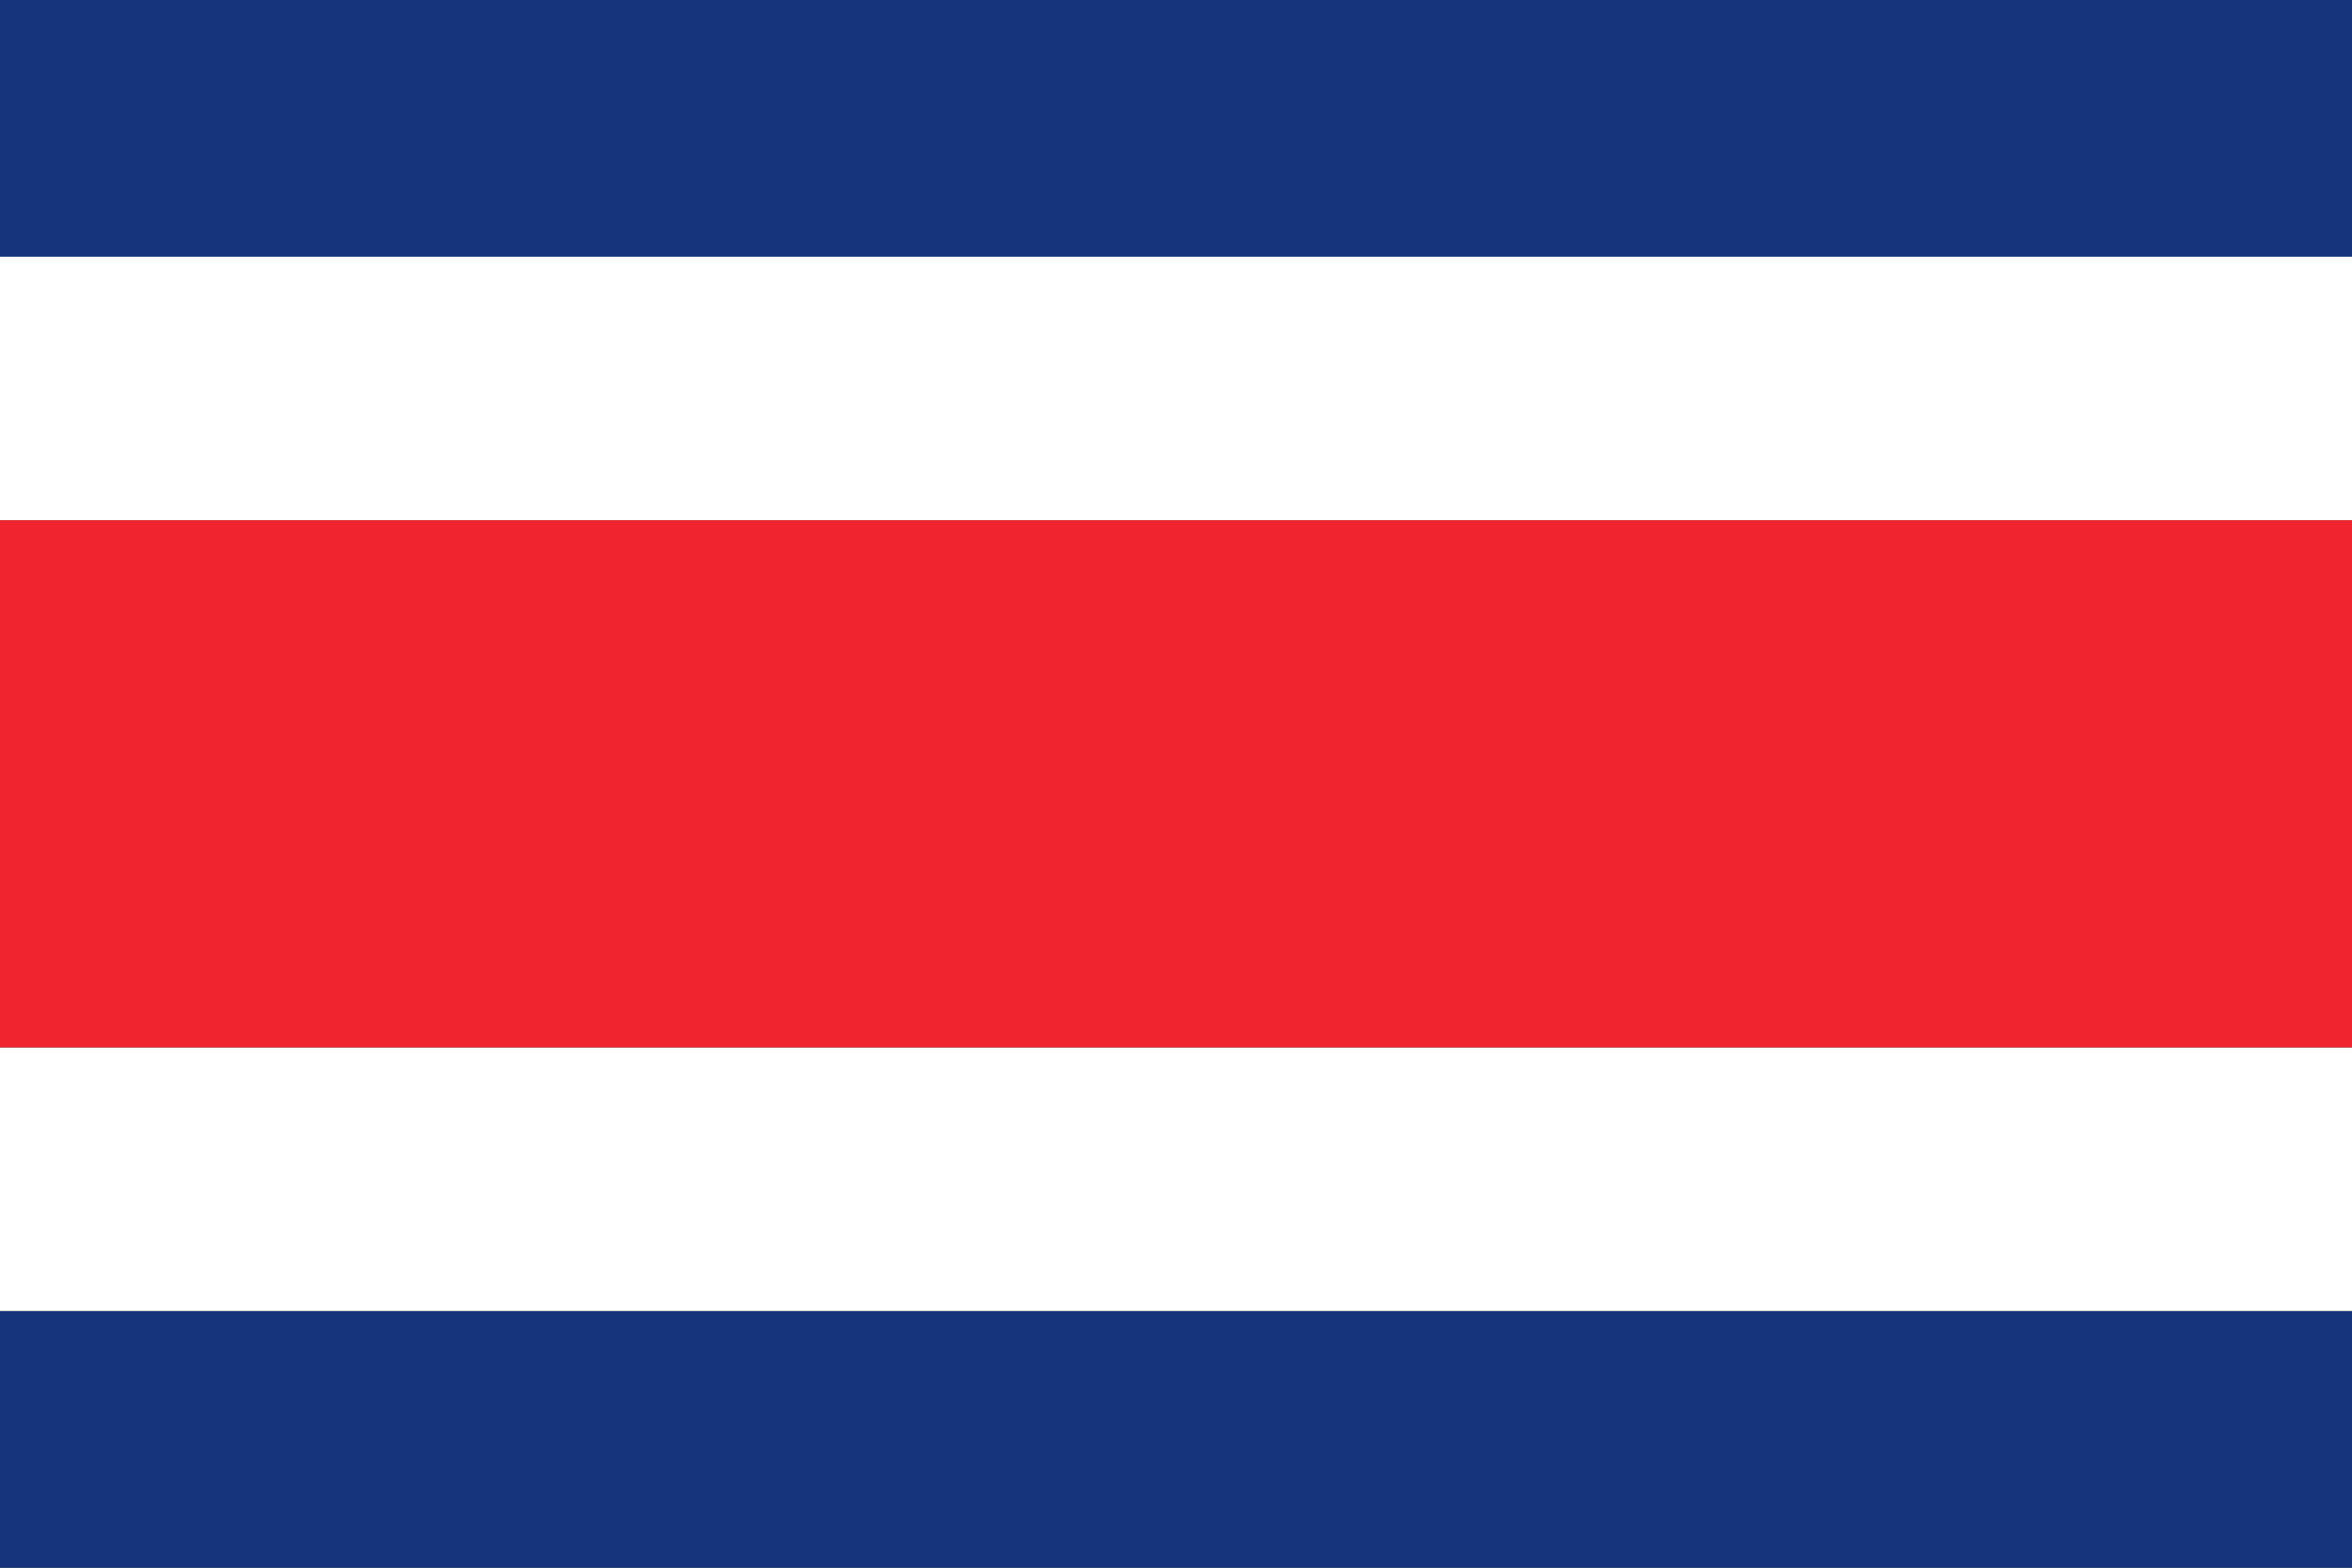 <?xml version="1.0" encoding="UTF-8"?>
<svg width="36px" height="24px" viewBox="0 0 36 24" version="1.1" xmlns="http://www.w3.org/2000/svg" xmlns:xlink="http://www.w3.org/1999/xlink">
    <rect x="0" y="0" width="36" height="24" fill="#333333" stroke="none"/>
    <!-- Generator: Sketch 57 (83077) - https://sketch.com -->
    <title>oui-Flag/CostaRica</title>
    <desc>Created with Sketch.</desc>
    <g id="oui-Flag/CostaRica" stroke="none" stroke-width="1" fill="none" fill-rule="evenodd">
        <g id="CostaRica" fill-rule="nonzero">
            <polygon id="Rectangle-path" fill="#15347C" points="0 20.07 36 20.07 36 24 0 24"></polygon>
            <rect id="Rectangle-path" fill="#15347C" x="0" y="0" width="36" height="3.93"></rect>
            <rect id="Rectangle-path" fill="#FFFFFF" x="0" y="3.93" width="36" height="4.035"></rect>
            <rect id="Rectangle-path" fill="#FFFFFF" x="0" y="16.035" width="36" height="4.035"></rect>
            <rect id="Rectangle-path" fill="#EF242E" x="0" y="7.965" width="36" height="8.07"></rect>
        </g>
    </g>
</svg>